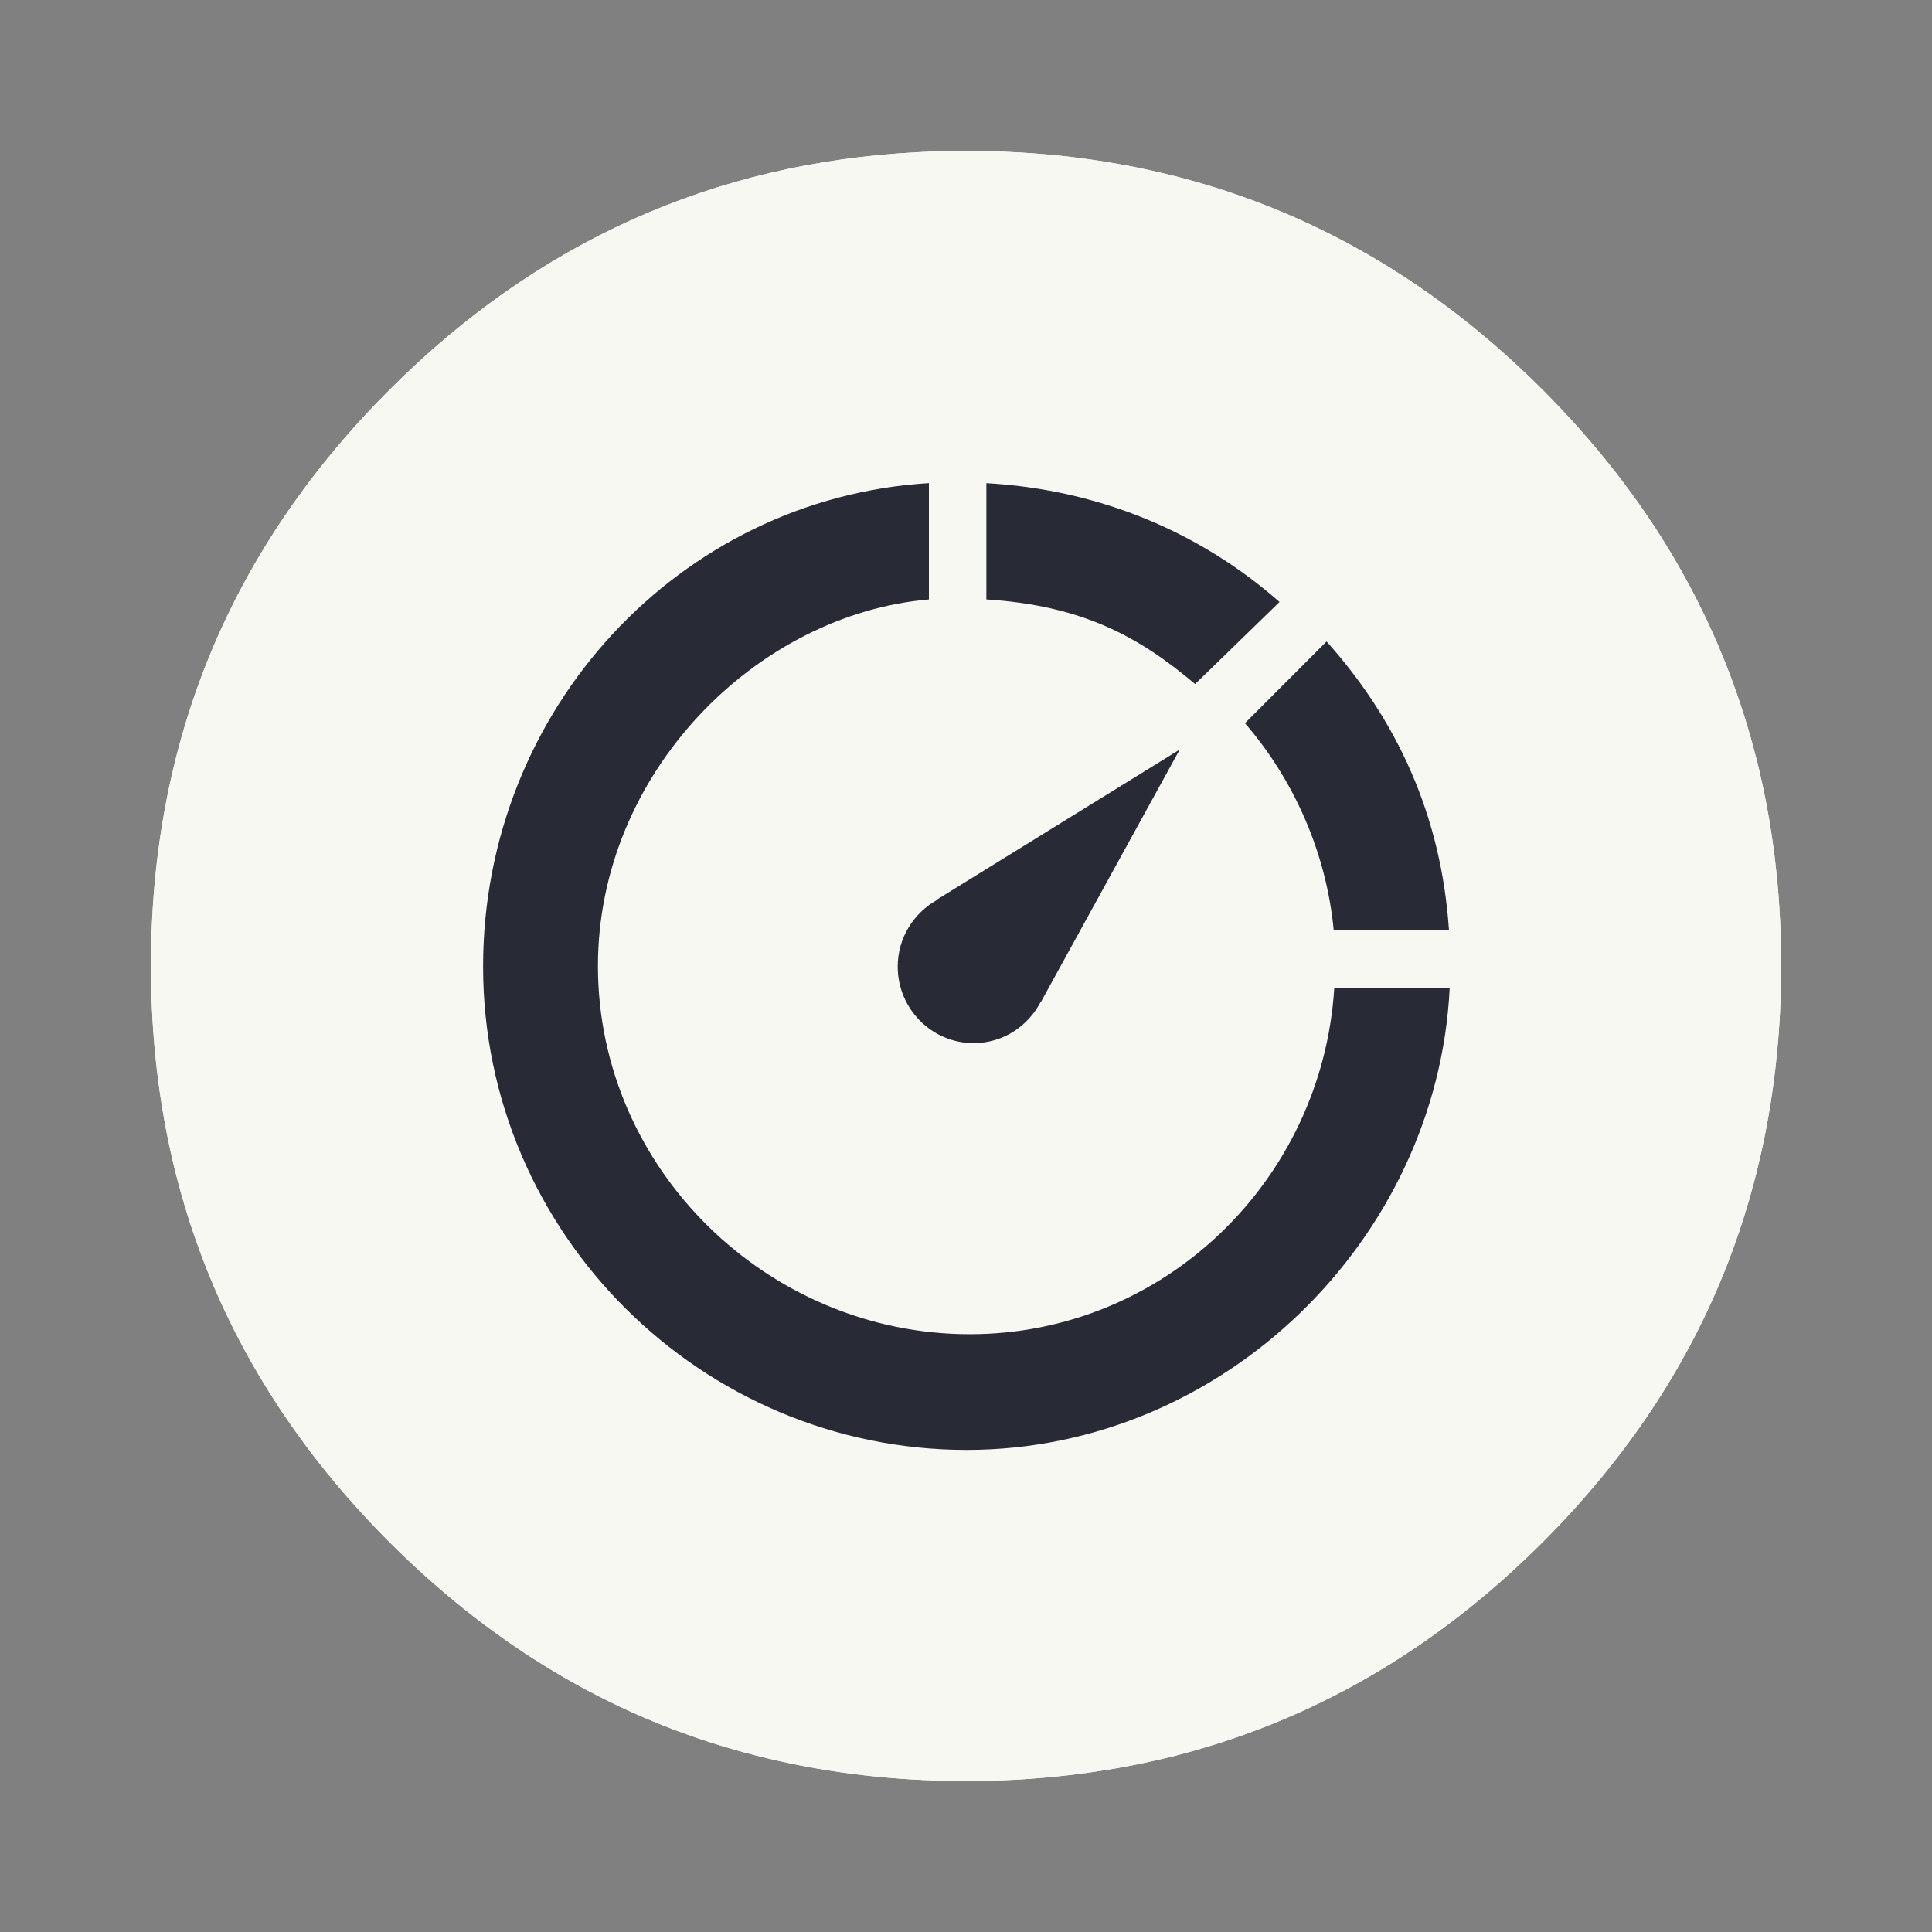 <svg width="64" height="64">
 <rect width="100%" height="100%" fill="#808080" stroke="none"/>
 <path d="m58.182 25.136c-0.063-0.249-0.134-0.515-0.209-0.778-0.057-0.194-0.114-0.392-0.18-0.601-0.092-0.295-0.194-0.601-0.303-0.907-0.369-1.044-0.809-2.062-1.324-3.069-0.217-0.423-0.455-0.855-0.704-1.281-1.161-1.974-2.62-3.844-4.367-5.592-4.153-4.153-8.989-6.673-14.51-7.554-0.93-0.149-1.876-0.252-2.863-0.306-0.555-0.031-1.135-0.049-1.722-0.049-0.535 0-1.064 0.014-1.596 0.043-6.77 0.349-12.602 2.972-17.495 7.865q-7.908 7.908-7.908 19.091c0 7.457 2.637 13.823 7.908 19.094 3.243 3.241 6.896 5.486 10.932 6.724 2.102 0.644 4.279 1.021 6.564 1.141h0.023c0.486 0.026 0.95 0.04 1.401 0.04h0.172c0.589 0 1.173-0.017 1.722-0.046 0.143-0.009 0.272-0.017 0.398-0.026 1.155-0.083 2.282-0.232 3.358-0.44 0.455-0.089 0.904-0.189 1.339-0.295 4.622-1.161 8.703-3.524 12.279-7.099 2.78-2.78 4.828-5.863 6.141-9.256 1.055-2.726 1.639-5.652 1.748-8.781 0.011-0.346 0.017-0.701 0.017-1.058v-0.172c-0.011-2.325-0.283-4.548-0.818-6.693z" fill="#f8f8f2"/>
 <path d="m58.182 25.136c-0.063-0.249-0.134-0.515-0.209-0.778-0.057-0.194-0.114-0.392-0.18-0.601-0.092-0.295-0.194-0.601-0.303-0.907-0.369-1.044-0.809-2.062-1.324-3.069-0.217-0.423-0.455-0.855-0.704-1.281-1.161-1.974-2.62-3.844-4.367-5.592-4.153-4.153-8.989-6.673-14.51-7.554-0.93-0.149-1.876-0.252-2.863-0.306-0.555-0.031-1.135-0.049-1.722-0.049-0.535 0-1.064 0.014-1.596 0.043-6.77 0.349-12.602 2.972-17.495 7.865q-7.908 7.908-7.908 19.091c0 7.457 2.637 13.823 7.908 19.094 3.243 3.241 6.896 5.486 10.932 6.724 2.102 0.644 4.279 1.021 6.564 1.141h0.023c0.486 0.026 0.95 0.04 1.401 0.04h0.172c0.589 0 1.173-0.017 1.722-0.046 0.143-0.009 0.272-0.017 0.398-0.026 1.155-0.083 2.282-0.232 3.358-0.44 0.455-0.089 0.904-0.189 1.339-0.295 4.622-1.161 8.703-3.524 12.279-7.099 2.78-2.78 4.828-5.863 6.141-9.256 1.055-2.726 1.639-5.652 1.748-8.781 0.011-0.346 0.017-0.701 0.017-1.058v-0.172c-0.011-2.325-0.283-4.548-0.818-6.693z" fill="#f8f8f2"/>
 <g transform="matrix(.634 0 0 .639 15.999 15.878)" fill="#282a36">
  <g fill="#282a36">
   <g fill="#282a36">
    <g fill="#282a36">
     <path transform="matrix(1.547 0 0 1.547 -24.588 -24.977)" d="m30.955 16.273c-8.405 0.504-15.057 7.577-15.057 16.201 0 8.951 7.384 16.197 16.334 16.197 8.685 0 15.898-7.067 16.312-15.473h-3.898c-0.412 6.466-5.769 11.596-12.312 11.596-6.811-6.47e-4 -12.557-5.527-12.557-12.338 0-6.484 5.359-11.787 11.178-12.285zm1.941 0v3.897c3.233 0.206 5.138 1.234 7.051 2.836l2.85-2.75c-2.626-2.297-6.021-3.763-9.9-3.982zm11.49 5.307-2.756 2.738c1.659 1.901 2.752 4.355 2.998 6.941h3.893c-0.261-3.879-1.778-7.068-4.135-9.68zm-4.959 3.621-8.217 5.039 0.008 0.008c-0.782 0.44-1.316 1.267-1.316 2.227 0 1.415 1.149 2.564 2.564 2.564 0.994 0 1.847-0.572 2.273-1.398l0.006 0.006z" fill="#282a36"/>
    </g>
   </g>
  </g>
 </g>
</svg>
